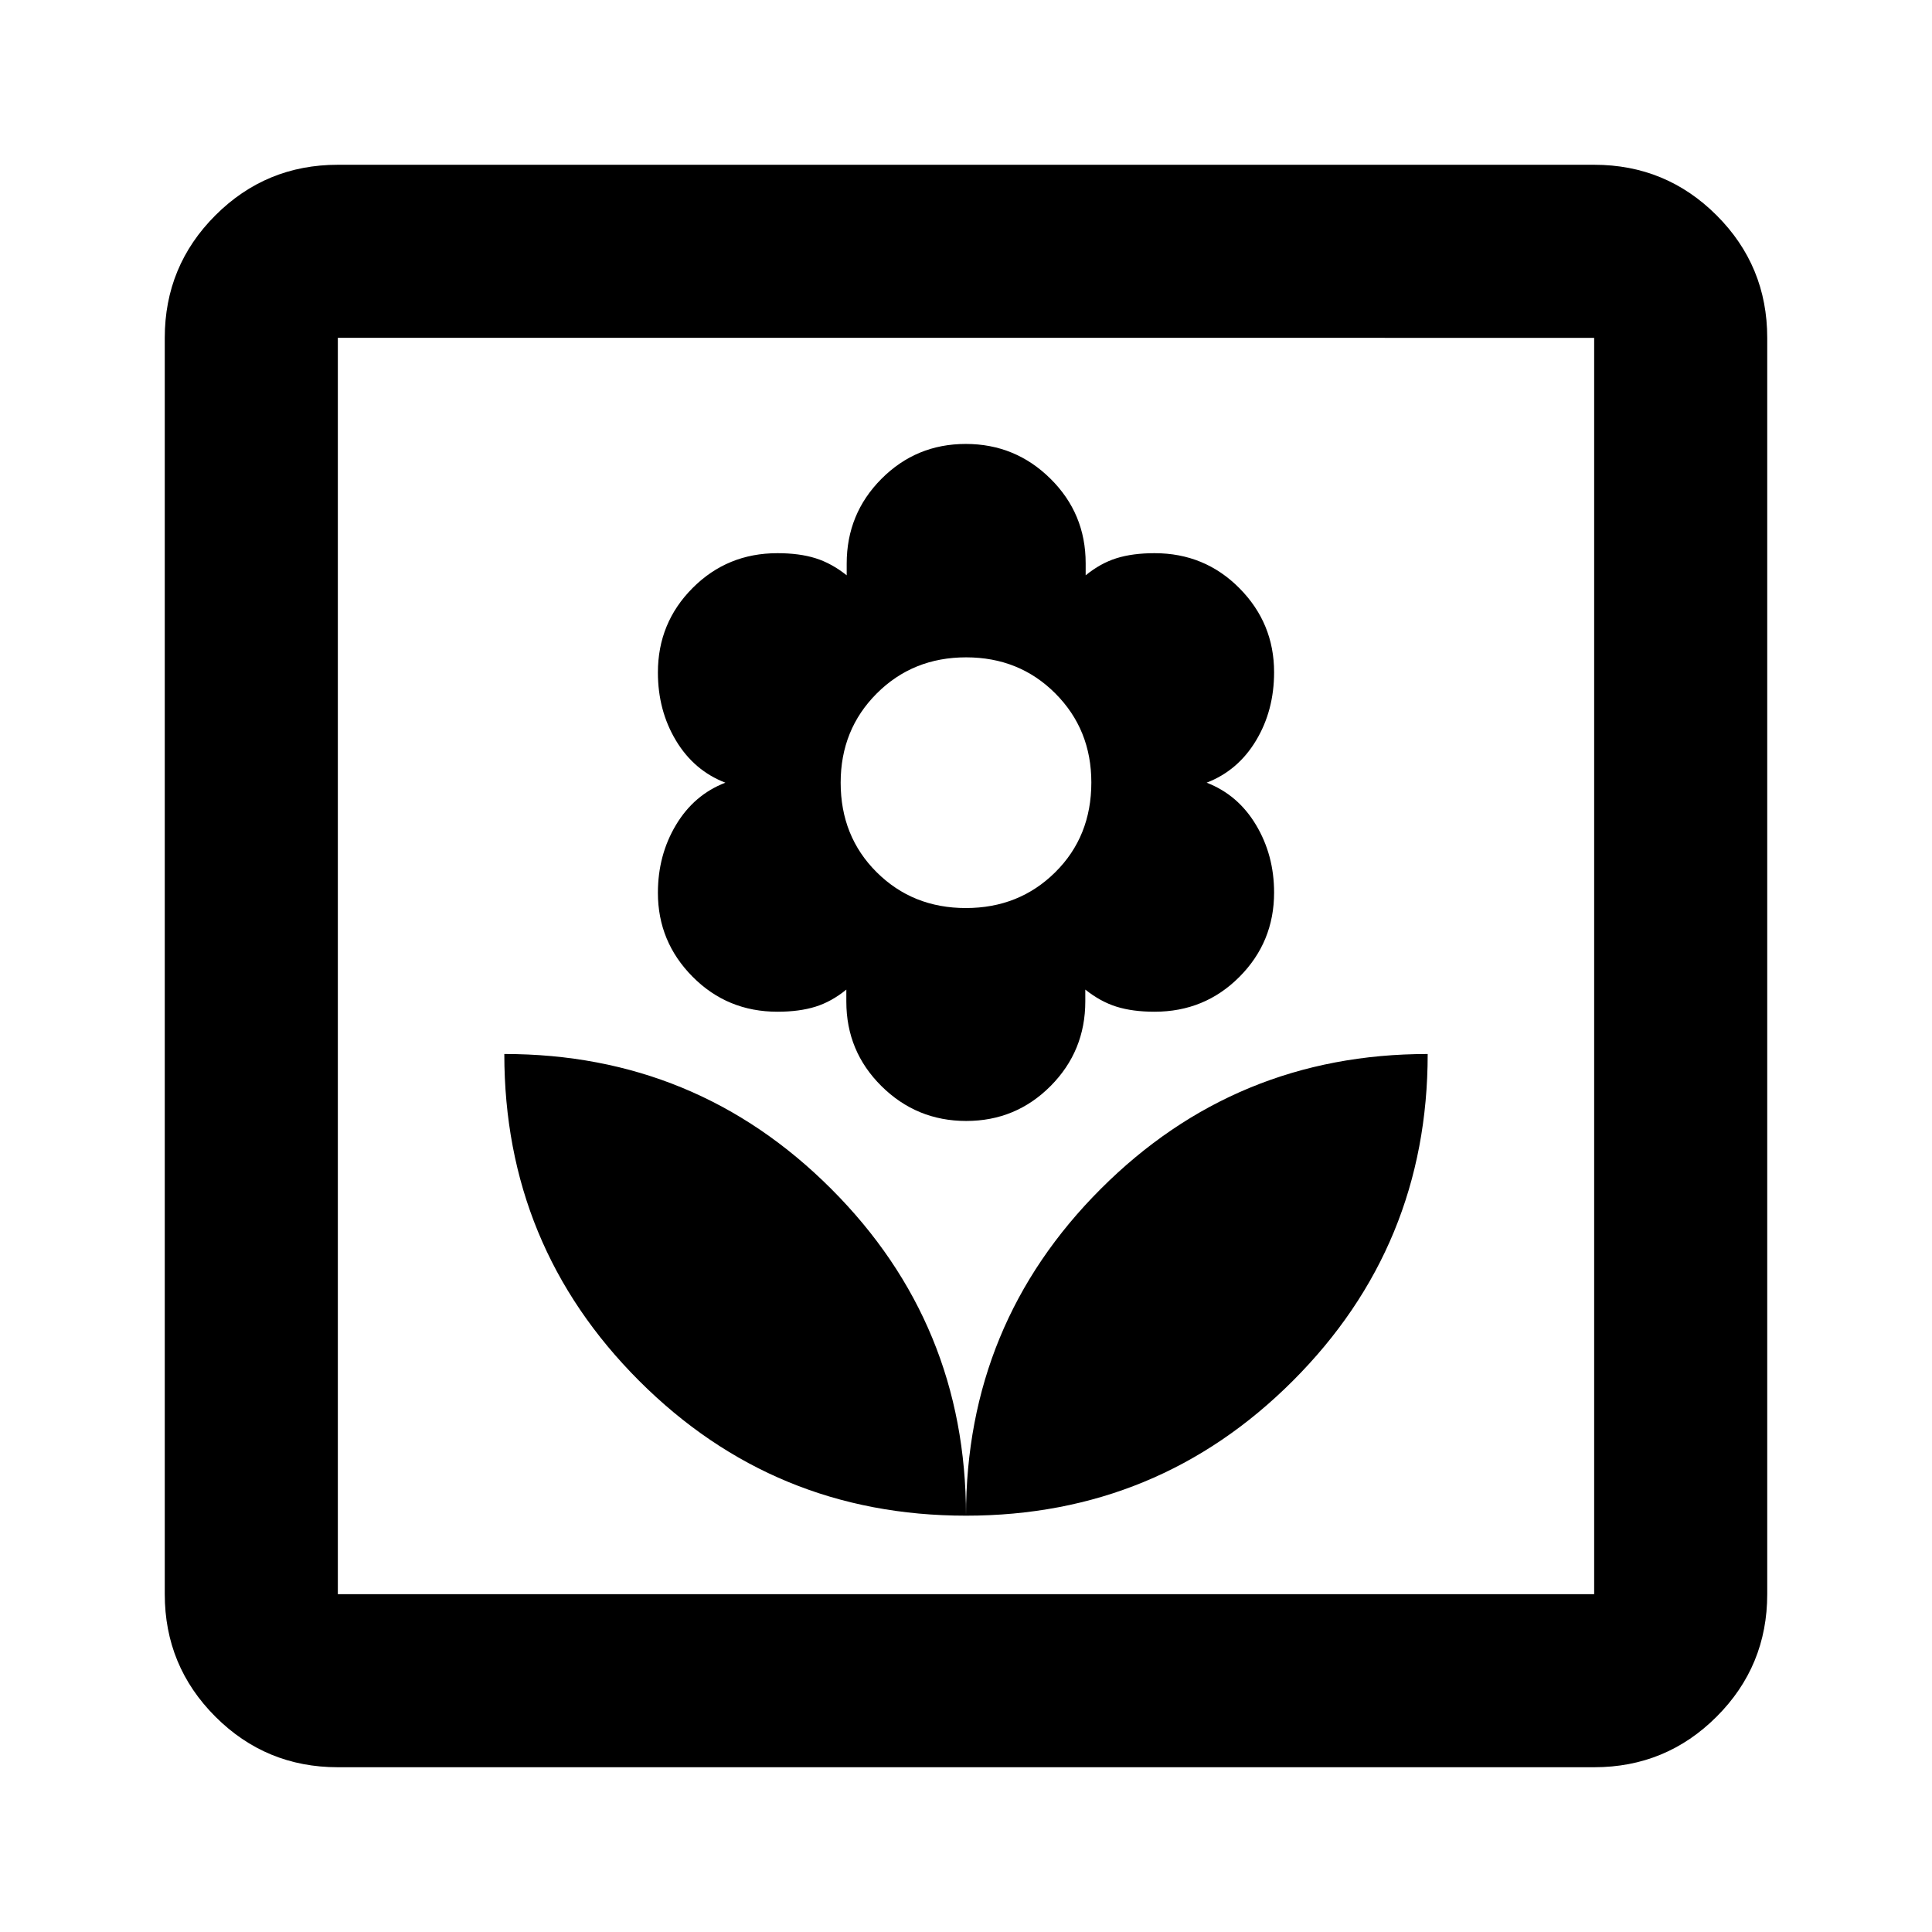 <svg xmlns="http://www.w3.org/2000/svg" height="24" viewBox="0 -960 960 960" width="24"><path d="M480-206.87q0-95.41-67-162.41t-162.41-67q0 95.41 67 162.41t162.41 67Zm.11-196.13q24.64 0 41.91-17.35 17.26-17.35 17.26-42.11v-5.82q7.52 6 15.52 8.5t18.9 2.5q24.9 0 42.14-17.3 17.25-17.3 17.25-41.92 0-18.59-8.98-33.59-8.97-15-24.54-21 15.57-6 24.54-20.93 8.98-14.92 8.98-33.96 0-24.39-17.25-41.77-17.24-17.38-42.14-17.38-10.9 0-18.9 2.5-8 2.5-15.34 8.5v-6q0-24.68-17.47-41.98-17.47-17.3-42.1-17.3-24.64 0-41.91 17.35-17.26 17.35-17.26 42.11v5.82q-7.52-6-15.52-8.5t-18.9-2.5q-24.9 0-42.14 17.3-17.25 17.3-17.25 41.98 0 18.91 8.98 33.83 8.97 14.93 24.54 20.93-15.57 6-24.54 21-8.98 15-8.98 33.72 0 24.33 17.25 41.71 17.24 17.38 42.14 17.38 10.9 0 18.9-2.5 8-2.5 15.34-8.5v6q0 24.68 17.47 41.98 17.47 17.3 42.1 17.3Zm-.17-105.8q-26.44 0-44.33-17.8-17.89-17.8-17.89-44.49 0-26.42 17.95-44.35 17.94-17.93 44.39-17.93 26.44 0 44.33 17.93 17.89 17.93 17.89 44.24 0 26.87-17.95 44.63-17.94 17.77-44.39 17.77Zm.06 301.93q95.41 0 162.41-67t67-162.41q-95.41 0-162.41 67t-67 162.41Zm-312.13 125q-35.72 0-60.86-25.14t-25.14-60.86v-624.26q0-35.72 25.14-60.86t60.86-25.14h624.26q35.72 0 60.86 25.14t25.14 60.86v624.26q0 35.72-25.14 60.86t-60.86 25.14H167.87Zm0-86h624.26v-624.26H167.87v624.26Zm0 0v-624.26 624.26Z"/></svg>